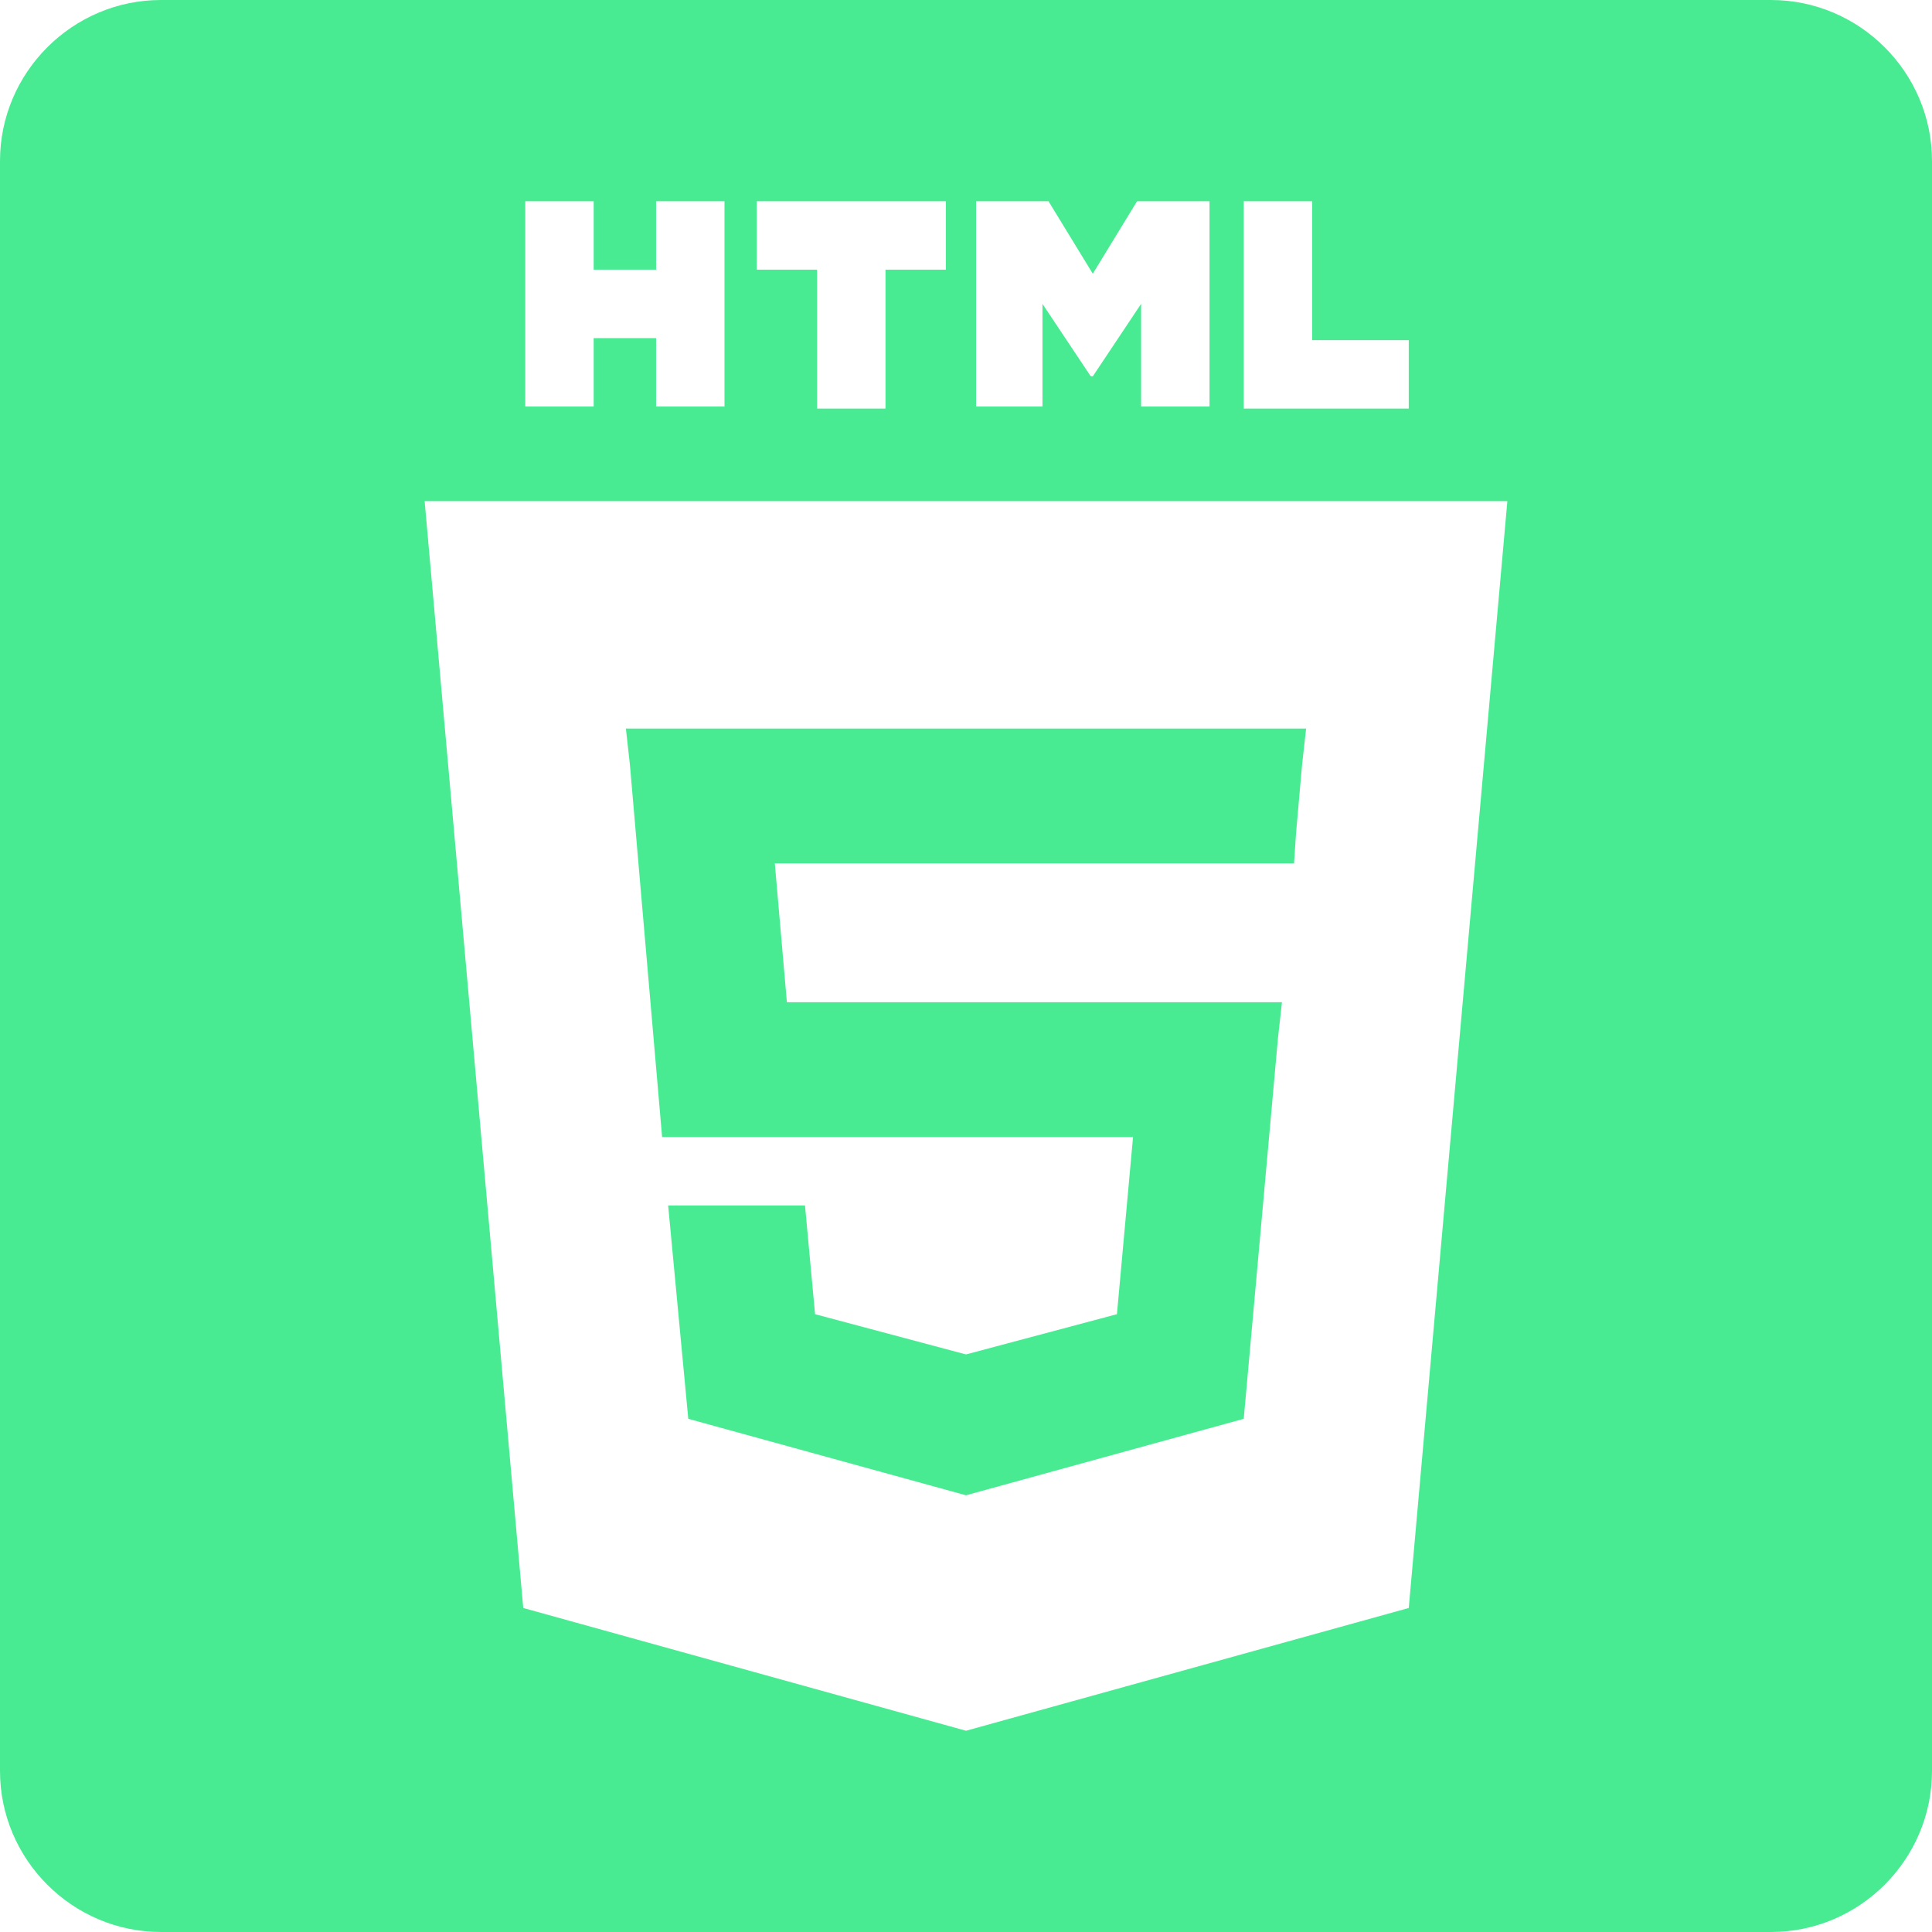<?xml version="1.0" encoding="utf-8"?>
<!-- Generator: Adobe Illustrator 27.3.1, SVG Export Plug-In . SVG Version: 6.00 Build 0)  -->
<svg version="1.1" id="Layer_1" xmlns="http://www.w3.org/2000/svg" xmlns:xlink="http://www.w3.org/1999/xlink" x="0px" y="0px"
	 viewBox="0 0 96 96" style="enable-background:new 0 0 96 96;" xml:space="preserve">
<style type="text/css">
	.st0{fill:#48EB92;}
	.st1{fill-rule:evenodd;clip-rule:evenodd;fill:#48EB92;}
</style>
<path class="st0" d="M88,0H8C3.6,0,0,3.6,0,8v80c0,4.4,3.6,8,8,8h80c4.4,0,8-3.6,8-8V8C96,3.6,92.4,0,88,0z M61.8,10h3.4v6.9H70v3.4
	h-8.2L61.8,10L61.8,10z M48.5,10h3.6l2.2,3.6l2.2-3.6h3.6v10.2h-3.4v-5.1l-2.4,3.6h-0.1l-2.4-3.6v5.1h-3.3V10z M37.6,10H47v3.4h-3
	v6.9h-3.4v-6.9h-3L37.6,10L37.6,10z M26.1,10h3.4v3.4h3.1V10h3.4v10.2h-3.4v-3.4h-3.1v3.4h-3.4V10z M70,79.9L48,86l-22-6.1l-4.9-55
	h53.8L70,79.9L70,79.9z"/>
<polygon class="st1" points="48,36.2 48,36.2 31.1,36.2 31.3,38 32.9,56.5 48,56.5 48,56.5 56.3,56.5 55.5,65.3 48,67.3 48,67.3 
	48,67.3 40.5,65.3 40,59.9 36.3,59.9 33.2,59.9 34.2,70.5 48,74.3 48,74.3 48,74.3 61.8,70.5 61.9,69.4 63.5,51.6 63.7,49.8 
	61.8,49.8 48,49.8 48,49.8 39.1,49.8 38.5,42.9 48,42.9 48,42.9 64.2,42.9 64.3,42.9 64.4,41.4 64.7,38 64.9,36.2 "/>
</svg>
